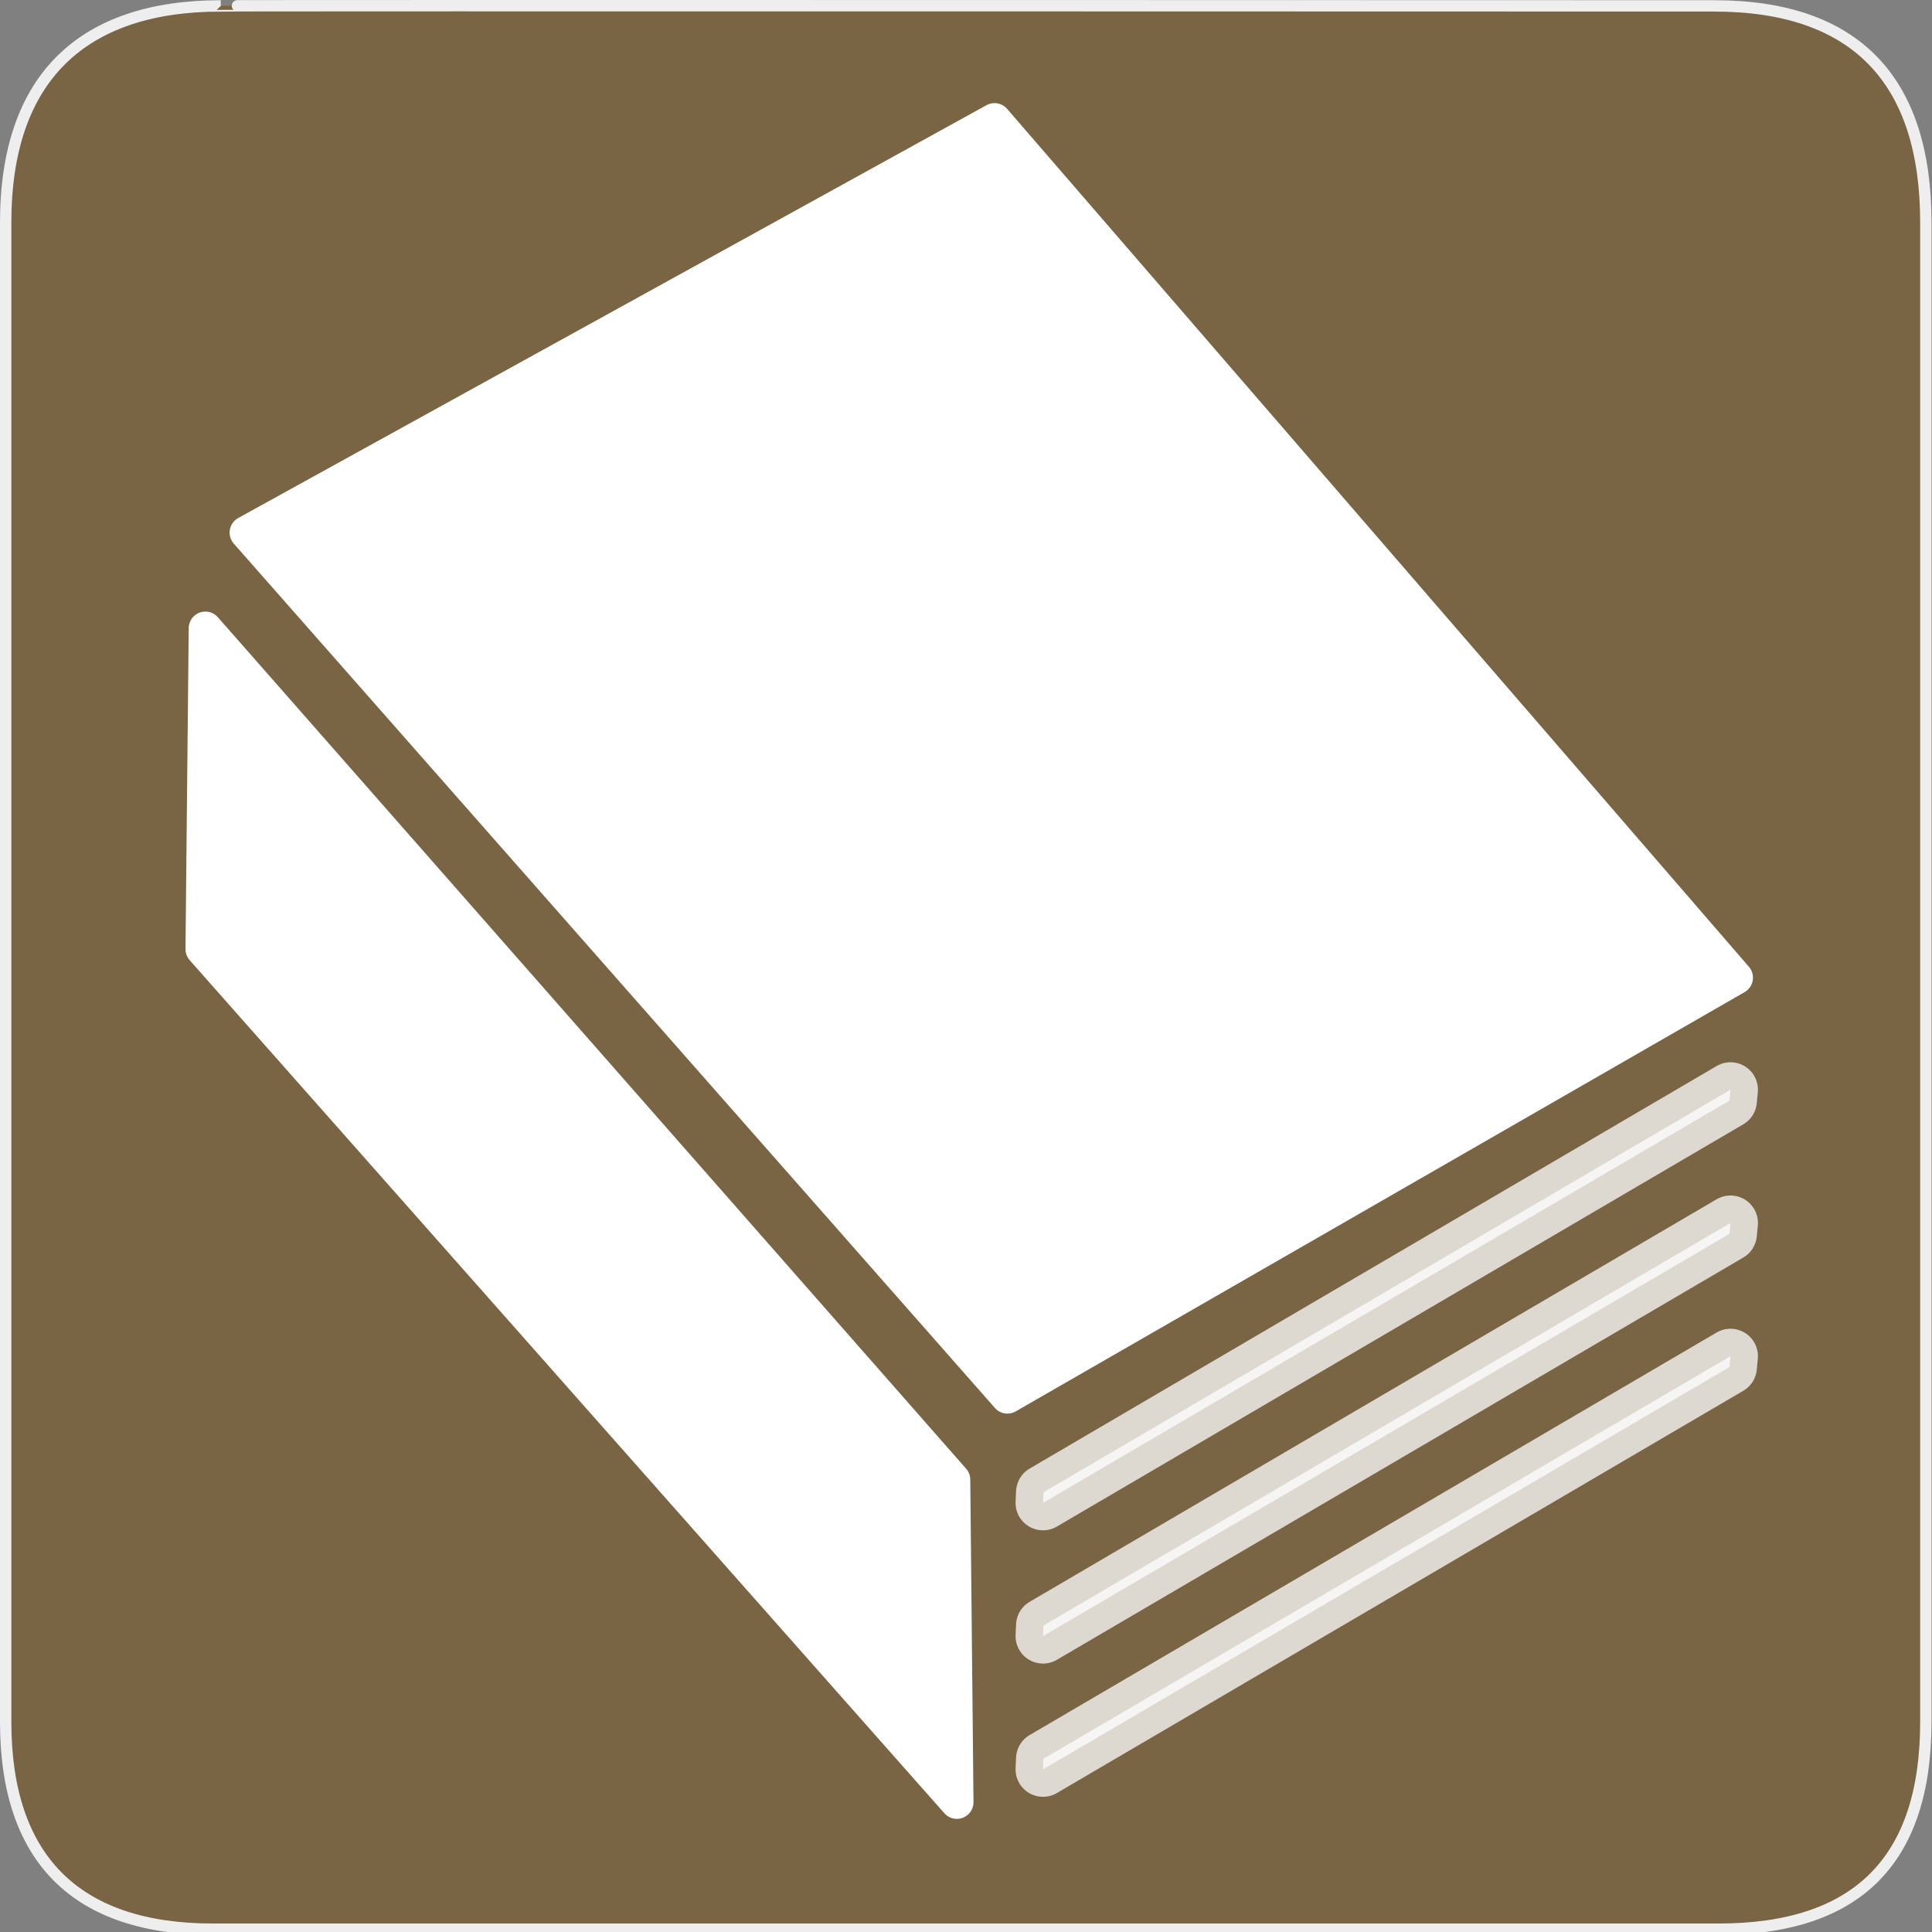 <?xml version="1.0" encoding="UTF-8" standalone="no"?>
<svg xmlns="http://www.w3.org/2000/svg" xmlns:sodipodi="http://sodipodi.sourceforge.net/DTD/sodipodi-0.dtd" xmlns:inkscape="http://www.inkscape.org/namespaces/inkscape" version="1.0" width="580" height="580">
 <rect width="100%" height="100%" fill="#808080" stroke="none"/>
 <g id="g1327">
  <path d="M 66.275,1.768 C 24.94,1.768 1.704,23.139 1.704,66.804 L 1.704,516.927 C 1.704,557.771 22.599,579.156 63.896,579.156 L 515.92,579.156 C 557.227,579.156 578.149,558.841 578.149,516.927 L 578.149,66.804 C 578.149,24.203 557.227,1.768 514.628,1.768 C 514.624,1.768 66.133,1.625 66.275,1.768 z " id="path1329" fill-opacity="0.5" fill="#734A08" stroke="#eee" stroke-width="3.408"/>
 </g>
 <path d="M 73.931,159.888 L 302.433,419.373 L 521.252,293.504 L 298.56,35.955 L 73.931,159.888 z" id="path3470" fill="#ffffff" fill-rule="evenodd" stroke="#ffffff" stroke-linejoin="round" stroke-linecap="round" stroke-width="10"/>
 <path d="M 61.653,188.601 L 286.282,444.213 L 287.25,541.035 L 60.685,284.939 L 61.653,188.601 z" id="path3474" fill="#ffffff" fill-rule="evenodd" stroke="#ffffff" stroke-linejoin="round" stroke-linecap="round" stroke-width="10"/>
 <path d="M 519.509,327.137 L 313.26,447.99 L 313.116,451.175 L 519.192,330.409 L 519.509,327.137 z" id="path3476" sodipodi:nodetypes="ccccc" opacity=".75" fill="#ffffff" fill-rule="evenodd" stroke="#ffffff" stroke-linejoin="round" stroke-linecap="round" stroke-width="16.477"/>
 <path sodipodi:nodetypes="ccccc" id="path3505" d="M 519.509,367.137 L 313.26,487.99 L 313.116,491.175 L 519.192,370.409 L 519.509,367.137 z" opacity=".75" fill="#ffffff" fill-rule="evenodd" stroke="#ffffff" stroke-linejoin="round" stroke-linecap="round" stroke-width="16.477"/>
 <path d="M 519.509,407.137 L 313.26,527.99 L 313.116,531.175 L 519.192,410.409 L 519.509,407.137 z" id="path3507" sodipodi:nodetypes="ccccc" opacity=".75" fill="#ffffff" fill-rule="evenodd" stroke="#ffffff" stroke-linejoin="round" stroke-linecap="round" stroke-width="16.477"/>
</svg>
